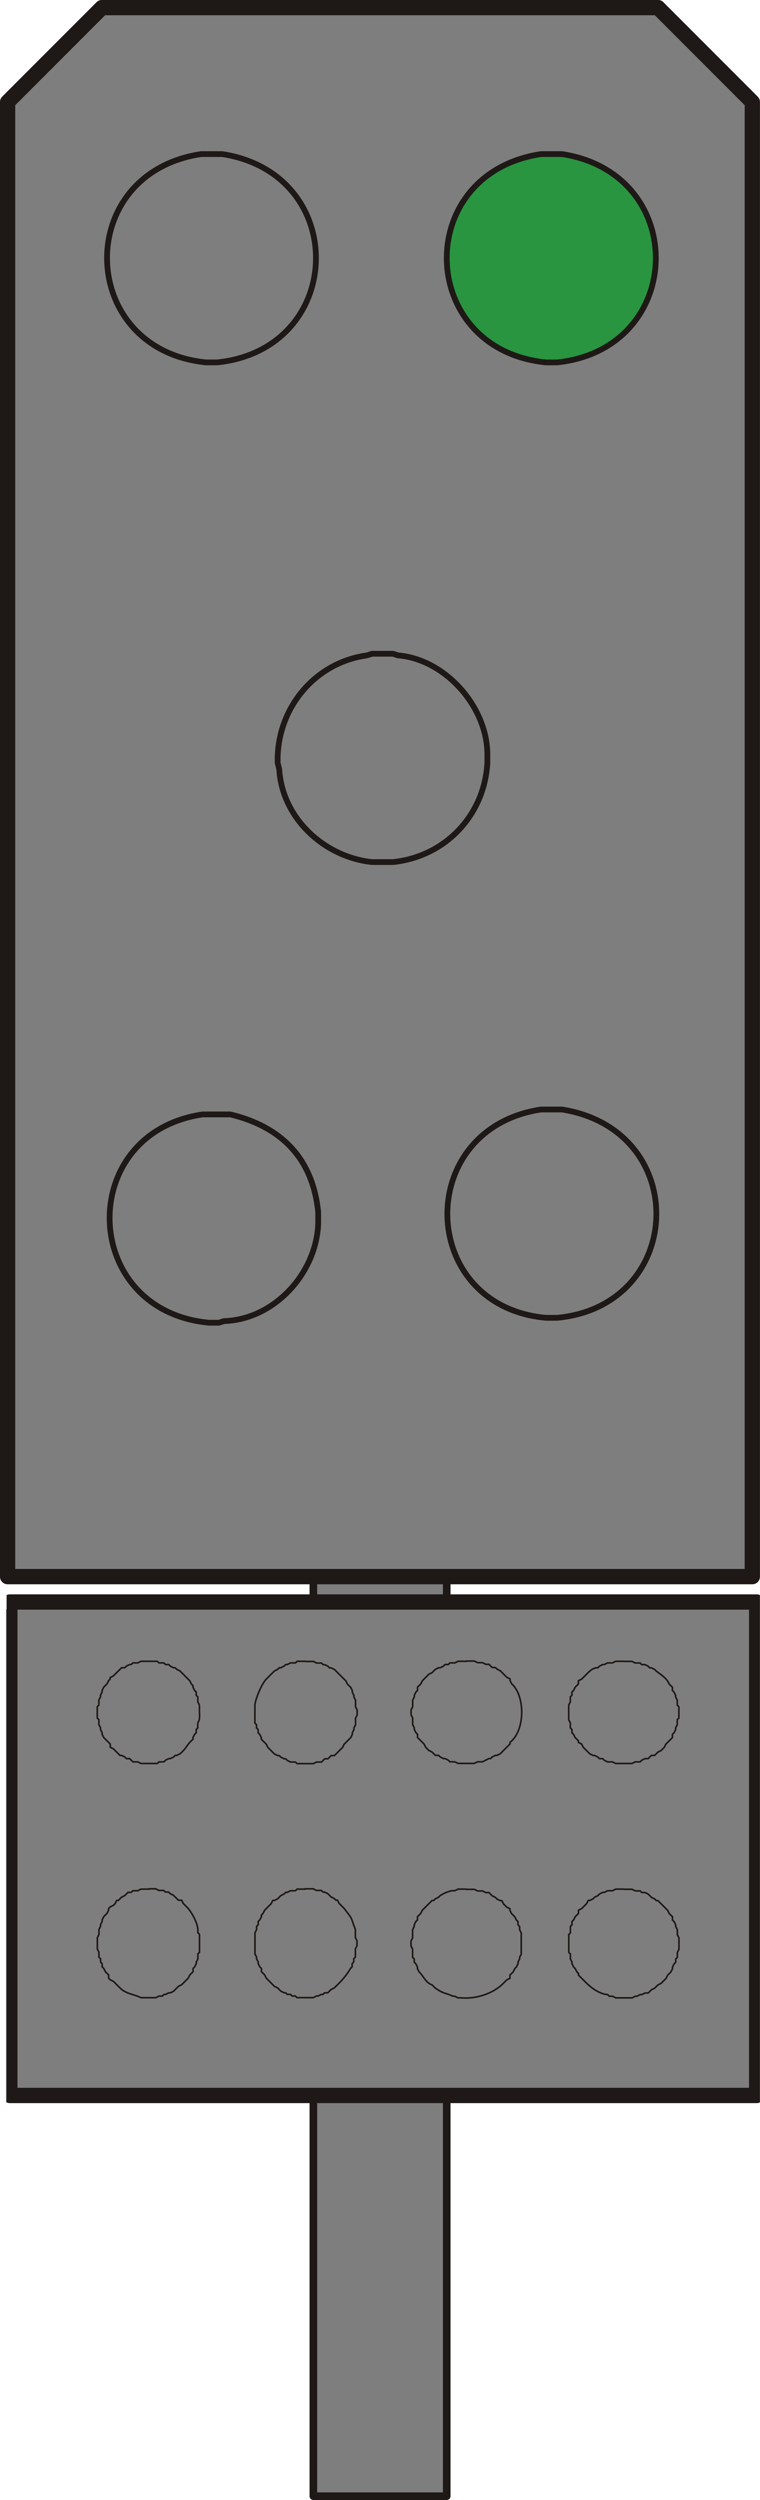 <?xml version="1.0" encoding="UTF-8" standalone="no"?>
<!-- Created with Inkscape (http://www.inkscape.org/) -->

<svg
   width="9.893mm"
   height="32.513mm"
   viewBox="0 0 9.893 32.513"
   version="1.1"
   id="svg1"
   xmlns="http://www.w3.org/2000/svg"
   xmlns:svg="http://www.w3.org/2000/svg">
  <defs
     id="defs1">
    <clipPath
       clipPathUnits="userSpaceOnUse"
       id="clipPath53">
      <path
         d="m 285.78,203.54 h 5.4 v 39.12 h -5.4 z"
         transform="translate(-290.88,-242.42)"
         id="path53" />
    </clipPath>
    <clipPath
       clipPathUnits="userSpaceOnUse"
       id="clipPath55">
      <path
         d="m 285.78,203.54 h 5.4 v 39.12 h -5.4 z"
         transform="translate(-290.88,-242.42)"
         id="path55" />
    </clipPath>
    <clipPath
       clipPathUnits="userSpaceOnUse"
       id="clipPath80">
      <path
         d="m 308.4,612.26 h 5.46 v 39.12 h -5.46 z"
         transform="translate(-313.56,-651.14)"
         id="path80" />
    </clipPath>
    <clipPath
       clipPathUnits="userSpaceOnUse"
       id="clipPath82">
      <path
         d="m 308.4,612.26 h 5.46 v 39.12 h -5.46 z"
         transform="translate(-313.56,-651.14)"
         id="path82" />
    </clipPath>
    <clipPath
       clipPathUnits="userSpaceOnUse"
       id="clipPath53-8">
      <path
         d="m 285.78,203.54 h 5.4 v 39.12 h -5.4 z"
         transform="translate(-290.88,-242.42)"
         id="path53-4" />
    </clipPath>
    <clipPath
       clipPathUnits="userSpaceOnUse"
       id="clipPath55-6">
      <path
         d="m 285.78,203.54 h 5.4 v 39.12 h -5.4 z"
         transform="translate(-290.88,-242.42)"
         id="path55-8" />
    </clipPath>
    <clipPath
       clipPathUnits="userSpaceOnUse"
       id="clipPath80-9">
      <path
         d="m 308.4,612.26 h 5.46 v 39.12 h -5.46 z"
         transform="translate(-313.56,-651.14)"
         id="path80-5" />
    </clipPath>
    <clipPath
       clipPathUnits="userSpaceOnUse"
       id="clipPath82-9">
      <path
         d="m 308.4,612.26 h 5.46 v 39.12 h -5.46 z"
         transform="translate(-313.56,-651.14)"
         id="path82-2" />
    </clipPath>
    <clipPath
       clipPathUnits="userSpaceOnUse"
       id="clipPath96">
      <path
         d="m 346.8,418.16 h 5.94 v 43.26 h -5.94 z"
         transform="translate(-352.44,-461.18)"
         id="path96" />
    </clipPath>
    <clipPath
       clipPathUnits="userSpaceOnUse"
       id="clipPath98">
      <path
         d="m 346.8,418.16 h 5.94 v 43.26 h -5.94 z"
         transform="translate(-352.44,-461.18)"
         id="path98" />
    </clipPath>
    <clipPath
       clipPathUnits="userSpaceOnUse"
       id="clipPath109">
      <path
         d="m 269.52,418.16 h 5.94 v 43.26 h -5.94 z"
         transform="translate(-275.16,-461.18)"
         id="path109" />
    </clipPath>
    <clipPath
       clipPathUnits="userSpaceOnUse"
       id="clipPath111">
      <path
         d="m 269.52,418.16 h 5.94 v 43.26 h -5.94 z"
         transform="translate(-275.16,-461.18)"
         id="path111" />
    </clipPath>
    <clipPath
       clipPathUnits="userSpaceOnUse"
       id="clipPath96-2">
      <path
         d="m 346.8,418.16 h 5.94 v 43.26 h -5.94 z"
         transform="translate(-352.44,-461.18)"
         id="path96-9" />
    </clipPath>
    <clipPath
       clipPathUnits="userSpaceOnUse"
       id="clipPath98-4">
      <path
         d="m 346.8,418.16 h 5.94 v 43.26 h -5.94 z"
         transform="translate(-352.44,-461.18)"
         id="path98-2" />
    </clipPath>
    <clipPath
       clipPathUnits="userSpaceOnUse"
       id="clipPath109-5">
      <path
         d="m 269.52,418.16 h 5.94 v 43.26 h -5.94 z"
         transform="translate(-275.16,-461.18)"
         id="path109-8" />
    </clipPath>
    <clipPath
       clipPathUnits="userSpaceOnUse"
       id="clipPath111-0">
      <path
         d="m 269.52,418.16 h 5.94 v 43.26 h -5.94 z"
         transform="translate(-275.16,-461.18)"
         id="path111-0" />
    </clipPath>
    <clipPath
       clipPathUnits="userSpaceOnUse"
       id="clipPath134">
      <path
         d="m 308.16,161.54 h 5.94 v 43.26 h -5.94 z"
         transform="translate(-313.8,-204.56)"
         id="path134" />
    </clipPath>
    <clipPath
       clipPathUnits="userSpaceOnUse"
       id="clipPath136">
      <path
         d="m 308.16,161.54 h 5.94 v 43.26 h -5.94 z"
         transform="translate(-313.8,-204.56)"
         id="path136" />
    </clipPath>
    <clipPath
       clipPathUnits="userSpaceOnUse"
       id="clipPath36">
      <path
         d="m 261,574.04 h 5.4 v 35.22 H 261 Z"
         transform="translate(-266.1,-609.02)"
         id="path36" />
    </clipPath>
    <clipPath
       clipPathUnits="userSpaceOnUse"
       id="clipPath38">
      <path
         d="m 261,574.04 h 5.4 v 35.22 H 261 Z"
         transform="translate(-266.1,-609.02)"
         id="path38" />
    </clipPath>
    <clipPath
       clipPathUnits="userSpaceOnUse"
       id="clipPath41">
      <path
         d="m 249.78,588.26 h 27.72 v 18.96 h -27.72 z"
         transform="translate(-277.38,-606.86)"
         id="path41" />
    </clipPath>
    <clipPath
       clipPathUnits="userSpaceOnUse"
       id="clipPath43">
      <path
         d="m 249.78,588.26 h 27.72 v 18.96 h -27.72 z"
         transform="translate(-277.38,-606.86)"
         id="path43" />
    </clipPath>
    <clipPath
       clipPathUnits="userSpaceOnUse"
       id="clipPath81">
      <path
         d="m 261,395.54 h 5.4 V 430.7 H 261 Z"
         transform="translate(-266.1,-430.46)"
         id="path81" />
    </clipPath>
    <clipPath
       clipPathUnits="userSpaceOnUse"
       id="clipPath83">
      <path
         d="m 261,395.54 h 5.4 V 430.7 H 261 Z"
         transform="translate(-266.1,-430.46)"
         id="path83" />
    </clipPath>
    <clipPath
       clipPathUnits="userSpaceOnUse"
       id="clipPath86">
      <path
         d="m 249.78,409.7 h 27.72 v 19.02 h -27.72 z"
         transform="translate(-277.38,-428.36)"
         id="path86" />
    </clipPath>
    <clipPath
       clipPathUnits="userSpaceOnUse"
       id="clipPath88">
      <path
         d="m 249.78,409.7 h 27.72 v 19.02 h -27.72 z"
         transform="translate(-277.38,-428.36)"
         id="path88" />
    </clipPath>
    <clipPath
       clipPathUnits="userSpaceOnUse"
       id="clipPath182">
      <path
         d="m 227.09,591.81 h 27.78 v 18.96 h -27.78 z"
         transform="translate(-2.5000001e-6,2.5000001e-5)"
         id="path182" />
    </clipPath>
    <clipPath
       clipPathUnits="userSpaceOnUse"
       id="clipPath215">
      <path
         d="m 227.09,404.009 h 27.78 v 18.96 h -27.78 z"
         transform="translate(-2.5000001e-6,2.5000001e-5)"
         id="path215" />
    </clipPath>
  </defs>
  <g
     id="layer1"
     transform="translate(-83.344,-99.219)">
    <path
       id="path203"
       d="m 86.936,101.139 1.016,-1.037 0.36,0.36 -1.016,1.037 -0.36,-0.36"
       style="fill:#f4f015;fill-opacity:1;fill-rule:nonzero;stroke:none;stroke-width:0.353" />
    <path
       id="path204"
       d="m 84.226,100.186 1.037,1.037 -0.36,0.36 -1.037,-1.037 0.36,-0.36"
       style="fill:#f4f015;fill-opacity:1;fill-rule:nonzero;stroke:none;stroke-width:0.353" />
    <path
       id="path205"
       d="m 83.994,104.631 1.037,-1.016 0.36,0.36 -1.037,1.016 -0.36,-0.36"
       style="fill:#f4f015;fill-opacity:1;fill-rule:nonzero;stroke:none;stroke-width:0.353" />
    <path
       id="path206"
       d="m 87.19,103.636 1.037,1.037 -0.36,0.36 -1.037,-1.037 0.36,-0.36"
       style="fill:#f4f015;fill-opacity:1;fill-rule:nonzero;stroke:none;stroke-width:0.353" />
    <path
       id="path207"
       d="m 91.36,113.563 1.016,-1.037 0.381,0.36 -1.037,1.037 -0.36,-0.36"
       style="fill:#f4f015;fill-opacity:1;fill-rule:nonzero;stroke:none;stroke-width:0.353" />
    <path
       id="path208"
       d="m 88.671,112.632 1.016,1.016 -0.36,0.36 -1.037,-1.016 0.381,-0.36"
       style="fill:#f4f015;fill-opacity:1;fill-rule:nonzero;stroke:none;stroke-width:0.353" />
    <path
       id="path209"
       d="m 88.417,117.077 1.037,-1.037 0.36,0.36 -1.037,1.037 -0.36,-0.36"
       style="fill:#f4f015;fill-opacity:1;fill-rule:nonzero;stroke:none;stroke-width:0.353" />
    <path
       id="path210"
       d="m 91.614,116.082 1.037,1.016 -0.36,0.36 -1.037,-1.016 0.36,-0.36"
       style="fill:#f4f015;fill-opacity:1;fill-rule:nonzero;stroke:none;stroke-width:0.353" />
    <path
       id="path211"
       d="m 87.423,131.682 h 1.736 v -12.277 h -1.736 z"
       style="fill:#7e7e7e;fill-opacity:1;fill-rule:nonzero;stroke:none;stroke-width:0.353" />
    <path
       id="path212"
       d="m 87.423,119.405 h 1.736 v 12.277 h -1.736 z m 1.736,0 z"
       style="fill:none;stroke:#1e1917;stroke-width:0.099;stroke-linecap:round;stroke-linejoin:round;stroke-miterlimit:10;stroke-dasharray:none;stroke-opacity:1" />
    <path
       id="path213"
       d="m 83.422,126.56 h 9.715 v -6.413 h -9.715 z"
       style="fill:#7e7e7e;fill-opacity:1;fill-rule:nonzero;stroke:none;stroke-width:0.353" />
    <path
       id="path214"
       d="m 227.21,422.609 h 27.54 v -18.18 h -27.54 z m 27.54,0 z"
       style="fill:none;stroke:#1e1917;stroke-width:0.564;stroke-linecap:round;stroke-linejoin:round;stroke-miterlimit:10;stroke-dasharray:none;stroke-opacity:1"
       transform="matrix(0.353,0,0,-0.353,3.267,269.234)"
       clip-path="url(#clipPath215)" />
    <path
       id="path216"
       d="m 91.465,120.824 h -0.106 l -0.042,0.021 h -0.064 l -0.042,0.021 h -0.021 l -0.042,0.021 -0.021,0.021 c -0.079,-0.005 -0.135,0.076 -0.191,0.127 l -0.021,0.021 -0.042,0.021 v 0.042 l -0.042,0.042 -0.021,0.042 -0.021,0.021 v 0.042 l -0.021,0.021 v 0.064 l -0.021,0.042 v 0.191 l 0.021,0.042 v 0.064 l 0.021,0.021 v 0.042 l 0.021,0.021 0.021,0.042 0.042,0.042 v 0.021 l 0.042,0.021 0.021,0.042 0.085,0.085 0.042,0.021 h 0.021 l 0.042,0.021 0.021,0.021 h 0.042 l 0.021,0.021 0.042,0.021 h 0.064 l 0.042,0.021 h 0.212 l 0.042,-0.021 h 0.064 l 0.021,-0.021 0.042,-0.021 h 0.042 l 0.042,-0.042 h 0.042 l 0.042,-0.042 0.042,-0.021 0.042,-0.042 0.021,-0.042 0.085,-0.085 v -0.042 l 0.021,-0.021 0.021,-0.042 v -0.021 l 0.021,-0.042 v -0.064 l 0.021,-0.021 v -0.148 l -0.021,-0.021 v -0.064 l -0.021,-0.042 v -0.021 l -0.021,-0.042 -0.021,-0.021 v -0.042 l -0.042,-0.042 c -0.031,-0.077 -0.108,-0.122 -0.169,-0.169 l -0.021,-0.021 -0.042,-0.021 h -0.021 l -0.021,-0.021 -0.042,-0.021 h -0.042 l -0.021,-0.021 h -0.064 l -0.042,-0.021 h -0.106"
       style="fill:#7e7e7e;fill-opacity:1;fill-rule:evenodd;stroke:#1e1917;stroke-width:0.021;stroke-linecap:round;stroke-linejoin:round;stroke-miterlimit:10;stroke-dasharray:none;stroke-opacity:1" />
    <path
       id="path217"
       d="m 89.412,120.824 h -0.106 l -0.042,0.021 h -0.064 l -0.021,0.021 h -0.042 l -0.021,0.021 -0.042,0.021 h -0.021 l -0.042,0.021 -0.042,0.042 -0.042,0.021 -0.085,0.085 -0.021,0.042 -0.042,0.042 v 0.042 l -0.021,0.021 -0.021,0.042 v 0.021 l -0.021,0.042 v 0.085 l -0.021,0.042 v 0.064 l 0.021,0.042 v 0.085 l 0.021,0.042 v 0.021 l 0.021,0.042 0.021,0.021 v 0.042 l 0.085,0.085 0.021,0.042 0.042,0.042 0.042,0.021 0.042,0.042 h 0.042 l 0.021,0.021 0.042,0.021 h 0.021 l 0.042,0.021 0.021,0.021 h 0.064 l 0.042,0.021 h 0.212 l 0.042,-0.021 h 0.064 l 0.085,-0.042 h 0.021 l 0.021,-0.021 0.042,-0.021 h 0.021 l 0.042,-0.021 0.127,-0.127 v -0.021 c 0.193,-0.149 0.197,-0.571 0.042,-0.741 l -0.021,-0.021 -0.021,-0.042 v -0.021 l -0.042,-0.021 -0.085,-0.085 -0.042,-0.021 -0.021,-0.021 h -0.042 l -0.042,-0.042 h -0.042 l -0.042,-0.021 h -0.064 l -0.042,-0.021 h -0.106"
       style="fill:#7e7e7e;fill-opacity:1;fill-rule:evenodd;stroke:#1e1917;stroke-width:0.021;stroke-linecap:round;stroke-linejoin:round;stroke-miterlimit:10;stroke-dasharray:none;stroke-opacity:1" />
    <path
       id="path218"
       d="m 87.317,120.824 h -0.106 l -0.021,0.021 h -0.064 l -0.042,0.021 h -0.021 l -0.021,0.021 -0.042,0.021 h -0.021 l -0.021,0.021 -0.042,0.021 -0.106,0.106 c -0.059,0.058 -0.156,0.285 -0.148,0.36 v 0.212 l 0.021,0.021 v 0.042 l 0.021,0.021 v 0.042 l 0.021,0.021 0.021,0.042 v 0.021 l 0.064,0.064 0.021,0.042 0.085,0.085 0.042,0.021 h 0.021 l 0.021,0.021 0.042,0.021 h 0.021 l 0.021,0.021 0.042,0.021 h 0.064 l 0.021,0.021 h 0.212 l 0.042,-0.021 h 0.064 l 0.042,-0.042 h 0.042 l 0.042,-0.042 h 0.042 l 0.106,-0.106 0.021,-0.042 0.085,-0.085 0.021,-0.042 v -0.021 l 0.021,-0.042 v -0.021 l 0.021,-0.042 v -0.085 l 0.021,-0.042 v -0.064 l -0.021,-0.042 v -0.085 l -0.021,-0.042 v -0.021 l -0.021,-0.042 v -0.021 l -0.021,-0.042 -0.042,-0.042 -0.021,-0.042 -0.148,-0.148 -0.042,-0.021 h -0.021 l -0.021,-0.021 -0.042,-0.021 h -0.021 l -0.021,-0.021 h -0.064 l -0.042,-0.021 h -0.106"
       style="fill:#7e7e7e;fill-opacity:1;fill-rule:evenodd;stroke:#1e1917;stroke-width:0.021;stroke-linecap:round;stroke-linejoin:round;stroke-miterlimit:10;stroke-dasharray:none;stroke-opacity:1" />
    <path
       id="path219"
       d="m 85.285,120.824 h -0.106 l -0.042,0.021 h -0.064 l -0.021,0.021 h -0.021 l -0.042,0.021 -0.021,0.021 h -0.042 l -0.106,0.106 -0.042,0.021 v 0.021 l -0.021,0.021 -0.021,0.042 -0.042,0.042 -0.021,0.042 v 0.021 l -0.021,0.042 v 0.021 l -0.021,0.042 v 0.064 l -0.021,0.021 v 0.148 l 0.021,0.021 v 0.064 l 0.021,0.042 v 0.021 l 0.021,0.042 v 0.021 l 0.021,0.042 0.085,0.085 v 0.042 l 0.042,0.021 0.085,0.085 h 0.021 l 0.042,0.021 0.021,0.021 h 0.042 l 0.042,0.042 h 0.064 l 0.042,0.021 h 0.212 l 0.021,-0.021 h 0.064 l 0.021,-0.021 0.042,-0.021 h 0.021 l 0.042,-0.021 0.021,-0.021 h 0.021 l 0.042,-0.021 c 0.095,-0.082 0.079,-0.105 0.148,-0.169 l 0.021,-0.021 v -0.021 l 0.021,-0.042 0.021,-0.021 v -0.042 l 0.021,-0.021 c -0.008,-0.135 0.032,-0.028 0.021,-0.212 v -0.085 l -0.021,-0.042 v -0.064 l -0.021,-0.021 v -0.042 l -0.021,-0.021 -0.021,-0.042 v -0.021 l -0.021,-0.021 -0.021,-0.042 c -0.042,-0.042 -0.085,-0.085 -0.127,-0.127 l -0.042,-0.021 -0.021,-0.021 h -0.021 l -0.042,-0.021 -0.021,-0.021 h -0.042 l -0.021,-0.021 h -0.064 l -0.021,-0.021 h -0.106"
       style="fill:#7e7e7e;fill-opacity:1;fill-rule:evenodd;stroke:#1e1917;stroke-width:0.021;stroke-linecap:round;stroke-linejoin:round;stroke-miterlimit:10;stroke-dasharray:none;stroke-opacity:1" />
    <path
       id="path220"
       d="m 91.465,123.787 h -0.106 l -0.042,0.021 h -0.064 l -0.042,0.021 h -0.021 l -0.042,0.021 -0.021,0.021 -0.042,0.021 -0.021,0.021 -0.042,0.021 h -0.021 l -0.021,0.042 -0.064,0.064 -0.042,0.021 v 0.042 l -0.042,0.042 -0.021,0.042 -0.021,0.021 v 0.042 l -0.021,0.021 v 0.085 l -0.021,0.021 v 0.233 l 0.021,0.021 v 0.064 l 0.021,0.042 v 0.021 l 0.021,0.042 0.021,0.021 0.021,0.042 0.021,0.021 v 0.021 l 0.085,0.085 c 0.083,0.084 0.186,0.16 0.296,0.169 l 0.021,0.021 h 0.042 l 0.042,0.021 h 0.212 l 0.042,-0.021 h 0.021 l 0.042,-0.021 h 0.021 l 0.042,-0.021 h 0.042 l 0.021,-0.021 0.021,-0.021 0.042,-0.021 0.042,-0.042 0.042,-0.021 0.064,-0.064 0.021,-0.042 0.042,-0.042 0.021,-0.042 v -0.021 l 0.021,-0.042 0.021,-0.021 v -0.042 l 0.021,-0.021 v -0.064 l 0.021,-0.042 v -0.148 l -0.021,-0.042 v -0.064 l -0.021,-0.042 v -0.021 l -0.021,-0.042 -0.021,-0.021 v -0.042 l -0.042,-0.042 -0.021,-0.042 -0.127,-0.127 h -0.021 l -0.021,-0.021 -0.042,-0.021 -0.042,-0.042 -0.042,-0.021 h -0.042 l -0.021,-0.021 h -0.064 l -0.042,-0.021 h -0.106"
       style="fill:#7e7e7e;fill-opacity:1;fill-rule:evenodd;stroke:#1e1917;stroke-width:0.021;stroke-linecap:round;stroke-linejoin:round;stroke-miterlimit:10;stroke-dasharray:none;stroke-opacity:1" />
    <path
       id="path221"
       d="m 89.412,123.787 h -0.106 l -0.042,0.021 c -0.054,-0.009 -0.145,0.033 -0.191,0.064 l -0.021,0.021 -0.042,0.021 -0.021,0.021 h -0.021 l -0.127,0.127 -0.021,0.042 -0.042,0.042 v 0.042 l -0.021,0.021 -0.021,0.042 v 0.021 l -0.021,0.042 v 0.106 l -0.021,0.042 v 0.064 l 0.021,0.042 v 0.106 l 0.021,0.021 v 0.042 l 0.021,0.021 0.021,0.042 v 0.021 l 0.021,0.042 0.021,0.021 c 0.044,0.053 0.076,0.125 0.148,0.148 l 0.042,0.042 c 0.123,0.082 0.111,0.053 0.233,0.106 h 0.021 l 0.042,0.021 h 0.042 c 0.189,0.017 0.418,-0.054 0.55,-0.191 l 0.042,-0.042 0.042,-0.021 v -0.042 l 0.042,-0.042 0.021,-0.042 0.021,-0.021 0.021,-0.042 v -0.021 l 0.021,-0.042 v -0.021 l 0.021,-0.042 v -0.275 l -0.021,-0.042 v -0.042 l -0.021,-0.021 v -0.042 l -0.021,-0.021 -0.021,-0.042 -0.042,-0.042 -0.021,-0.042 v -0.021 l -0.042,-0.021 -0.042,-0.042 -0.021,-0.042 h -0.021 l -0.042,-0.021 -0.021,-0.021 -0.042,-0.021 -0.042,-0.042 h -0.042 l -0.042,-0.021 h -0.064 l -0.042,-0.021 h -0.106"
       style="fill:#7e7e7e;fill-opacity:1;fill-rule:evenodd;stroke:#1e1917;stroke-width:0.021;stroke-linecap:round;stroke-linejoin:round;stroke-miterlimit:10;stroke-dasharray:none;stroke-opacity:1" />
    <path
       id="path222"
       d="m 87.317,123.787 h -0.106 l -0.021,0.021 h -0.064 l -0.042,0.021 h -0.021 l -0.021,0.021 -0.042,0.021 -0.042,0.042 -0.042,0.021 h -0.021 l -0.021,0.042 -0.085,0.085 -0.021,0.042 -0.021,0.021 v 0.021 l -0.021,0.042 -0.021,0.021 v 0.042 l -0.021,0.021 v 0.042 l -0.021,0.042 v 0.275 l 0.021,0.042 v 0.021 l 0.021,0.042 v 0.021 l 0.021,0.042 0.021,0.021 v 0.042 l 0.021,0.021 0.021,0.021 0.021,0.042 0.106,0.106 0.042,0.021 0.042,0.042 0.042,0.021 h 0.021 l 0.021,0.021 h 0.042 l 0.021,0.021 h 0.042 l 0.021,0.021 h 0.212 l 0.042,-0.021 h 0.021 l 0.042,-0.021 h 0.021 l 0.021,-0.021 h 0.042 l 0.042,-0.042 0.042,-0.021 0.021,-0.021 c 0.074,-0.068 0.141,-0.148 0.191,-0.233 l 0.021,-0.021 v -0.042 l 0.021,-0.021 v -0.042 l 0.021,-0.021 v -0.106 l 0.021,-0.042 v -0.064 l -0.021,-0.042 v -0.106 c -0.07,-0.177 -0.023,-0.114 -0.148,-0.275 l -0.064,-0.064 -0.021,-0.042 h -0.021 l -0.021,-0.021 -0.042,-0.021 -0.042,-0.042 -0.042,-0.021 h -0.021 l -0.021,-0.021 h -0.064 l -0.042,-0.021 h -0.106"
       style="fill:#7e7e7e;fill-opacity:1;fill-rule:evenodd;stroke:#1e1917;stroke-width:0.021;stroke-linecap:round;stroke-linejoin:round;stroke-miterlimit:10;stroke-dasharray:none;stroke-opacity:1" />
    <path
       id="path223"
       d="m 85.285,123.787 h -0.106 l -0.042,0.021 h -0.064 l -0.021,0.021 h -0.042 l -0.042,0.042 -0.042,0.021 -0.042,0.042 h -0.021 l -0.021,0.042 -0.021,0.021 -0.042,0.021 -0.021,0.021 v 0.021 l -0.021,0.042 -0.042,0.042 -0.021,0.042 v 0.021 l -0.021,0.042 v 0.021 l -0.021,0.042 v 0.064 l -0.021,0.042 v 0.148 l 0.021,0.042 v 0.064 l 0.021,0.021 v 0.042 l 0.021,0.021 v 0.042 l 0.021,0.021 0.021,0.042 0.042,0.042 v 0.042 l 0.021,0.021 0.042,0.021 0.085,0.085 c 0.075,0.077 0.182,0.082 0.275,0.127 h 0.191 l 0.042,-0.021 h 0.042 l 0.021,-0.021 h 0.021 l 0.042,-0.021 h 0.021 l 0.042,-0.021 0.064,-0.064 0.042,-0.021 0.085,-0.085 0.021,-0.042 0.021,-0.021 0.021,-0.021 v -0.042 l 0.021,-0.021 0.021,-0.042 v -0.021 l 0.021,-0.042 v -0.064 l 0.021,-0.021 v -0.233 l -0.021,-0.021 v -0.042 c -0.009,-0.09 -0.067,-0.2 -0.127,-0.275 l -0.064,-0.064 -0.021,-0.042 h -0.042 l -0.064,-0.064 -0.042,-0.021 -0.021,-0.021 h -0.042 l -0.021,-0.021 h -0.064 l -0.042,-0.021 h -0.085"
       style="fill:#7e7e7e;fill-opacity:1;fill-rule:evenodd;stroke:#1e1917;stroke-width:0.021;stroke-linecap:round;stroke-linejoin:round;stroke-miterlimit:10;stroke-dasharray:none;stroke-opacity:1" />
    <path
       id="path224"
       d="m 91.91,99.318 h -7.239 l -1.228,1.228 v 19.177 h 9.694 v -19.177 l -1.228,-1.228"
       style="fill:#7e7e7e;fill-opacity:1;fill-rule:evenodd;stroke:#1e1917;stroke-width:0.199;stroke-linecap:round;stroke-linejoin:round;stroke-miterlimit:10;stroke-dasharray:none;stroke-opacity:1" />
    <path
       id="path225"
       d="m 90.534,113.648 h 0.127 c 1.686,0.271 1.605,2.551 -0.064,2.709 h -0.148 c -1.669,-0.153 -1.726,-2.457 -0.064,-2.709 h 0.148"
       style="fill:#7e7e7e;fill-opacity:1;fill-rule:evenodd;stroke:#1e1917;stroke-width:0.075;stroke-linecap:round;stroke-linejoin:round;stroke-miterlimit:10;stroke-dasharray:none;stroke-opacity:1" />
    <path
       id="path226"
       d="m 86.089,101.223 h 0.148 c 1.663,0.257 1.61,2.533 -0.064,2.709 h -0.148 c -1.677,-0.169 -1.734,-2.458 -0.064,-2.709 h 0.127"
       style="fill:#7e7e7e;fill-opacity:1;fill-rule:evenodd;stroke:#1e1917;stroke-width:0.075;stroke-linecap:round;stroke-linejoin:round;stroke-miterlimit:10;stroke-dasharray:none;stroke-opacity:1" />
    <path
       id="path227"
       d="m 86.131,113.712 h 0.212 c 0.673,0.163 1.073,0.579 1.143,1.27 v 0.148 c -0.022,0.646 -0.571,1.251 -1.228,1.27 l -0.064,0.021 h -0.127 c -1.682,-0.153 -1.744,-2.467 -0.085,-2.709 h 0.148"
       style="fill:#7e7e7e;fill-opacity:1;fill-rule:evenodd;stroke:#1e1917;stroke-width:0.075;stroke-linecap:round;stroke-linejoin:round;stroke-miterlimit:10;stroke-dasharray:none;stroke-opacity:1" />
    <path
       id="path228"
       d="m 88.333,107.721 h 0.127 l 0.064,0.021 c 0.61,0.05 1.152,0.655 1.164,1.27 v 0.127 c -0.036,0.679 -0.546,1.221 -1.228,1.291 h -0.275 c -0.624,-0.067 -1.168,-0.572 -1.206,-1.206 l -0.021,-0.085 v -0.064 c 0.013,-0.671 0.498,-1.242 1.164,-1.333 l 0.064,-0.021 z"
       style="fill:none;stroke:#1e1917;stroke-width:0.075;stroke-linecap:round;stroke-linejoin:round;stroke-miterlimit:10;stroke-dasharray:none;stroke-opacity:1" />
    <path
       id="path233"
       d="m 90.513,101.223 h 0.148 c 1.663,0.257 1.61,2.533 -0.064,2.709 h -0.148 c -1.678,-0.169 -1.738,-2.456 -0.064,-2.709 h 0.127"
       style="fill:#299540;fill-opacity:1;fill-rule:evenodd;stroke:#1e1917;stroke-width:0.075;stroke-linecap:round;stroke-linejoin:round;stroke-miterlimit:10;stroke-dasharray:none;stroke-opacity:1" >
       <animate
          attributeName="fill"
          values="#299540;#7e7e7e"
          dur="1.5s"
          calcMode="discrete"
          repeatCount="indefinite" />
    </path>
  </g>
</svg>

